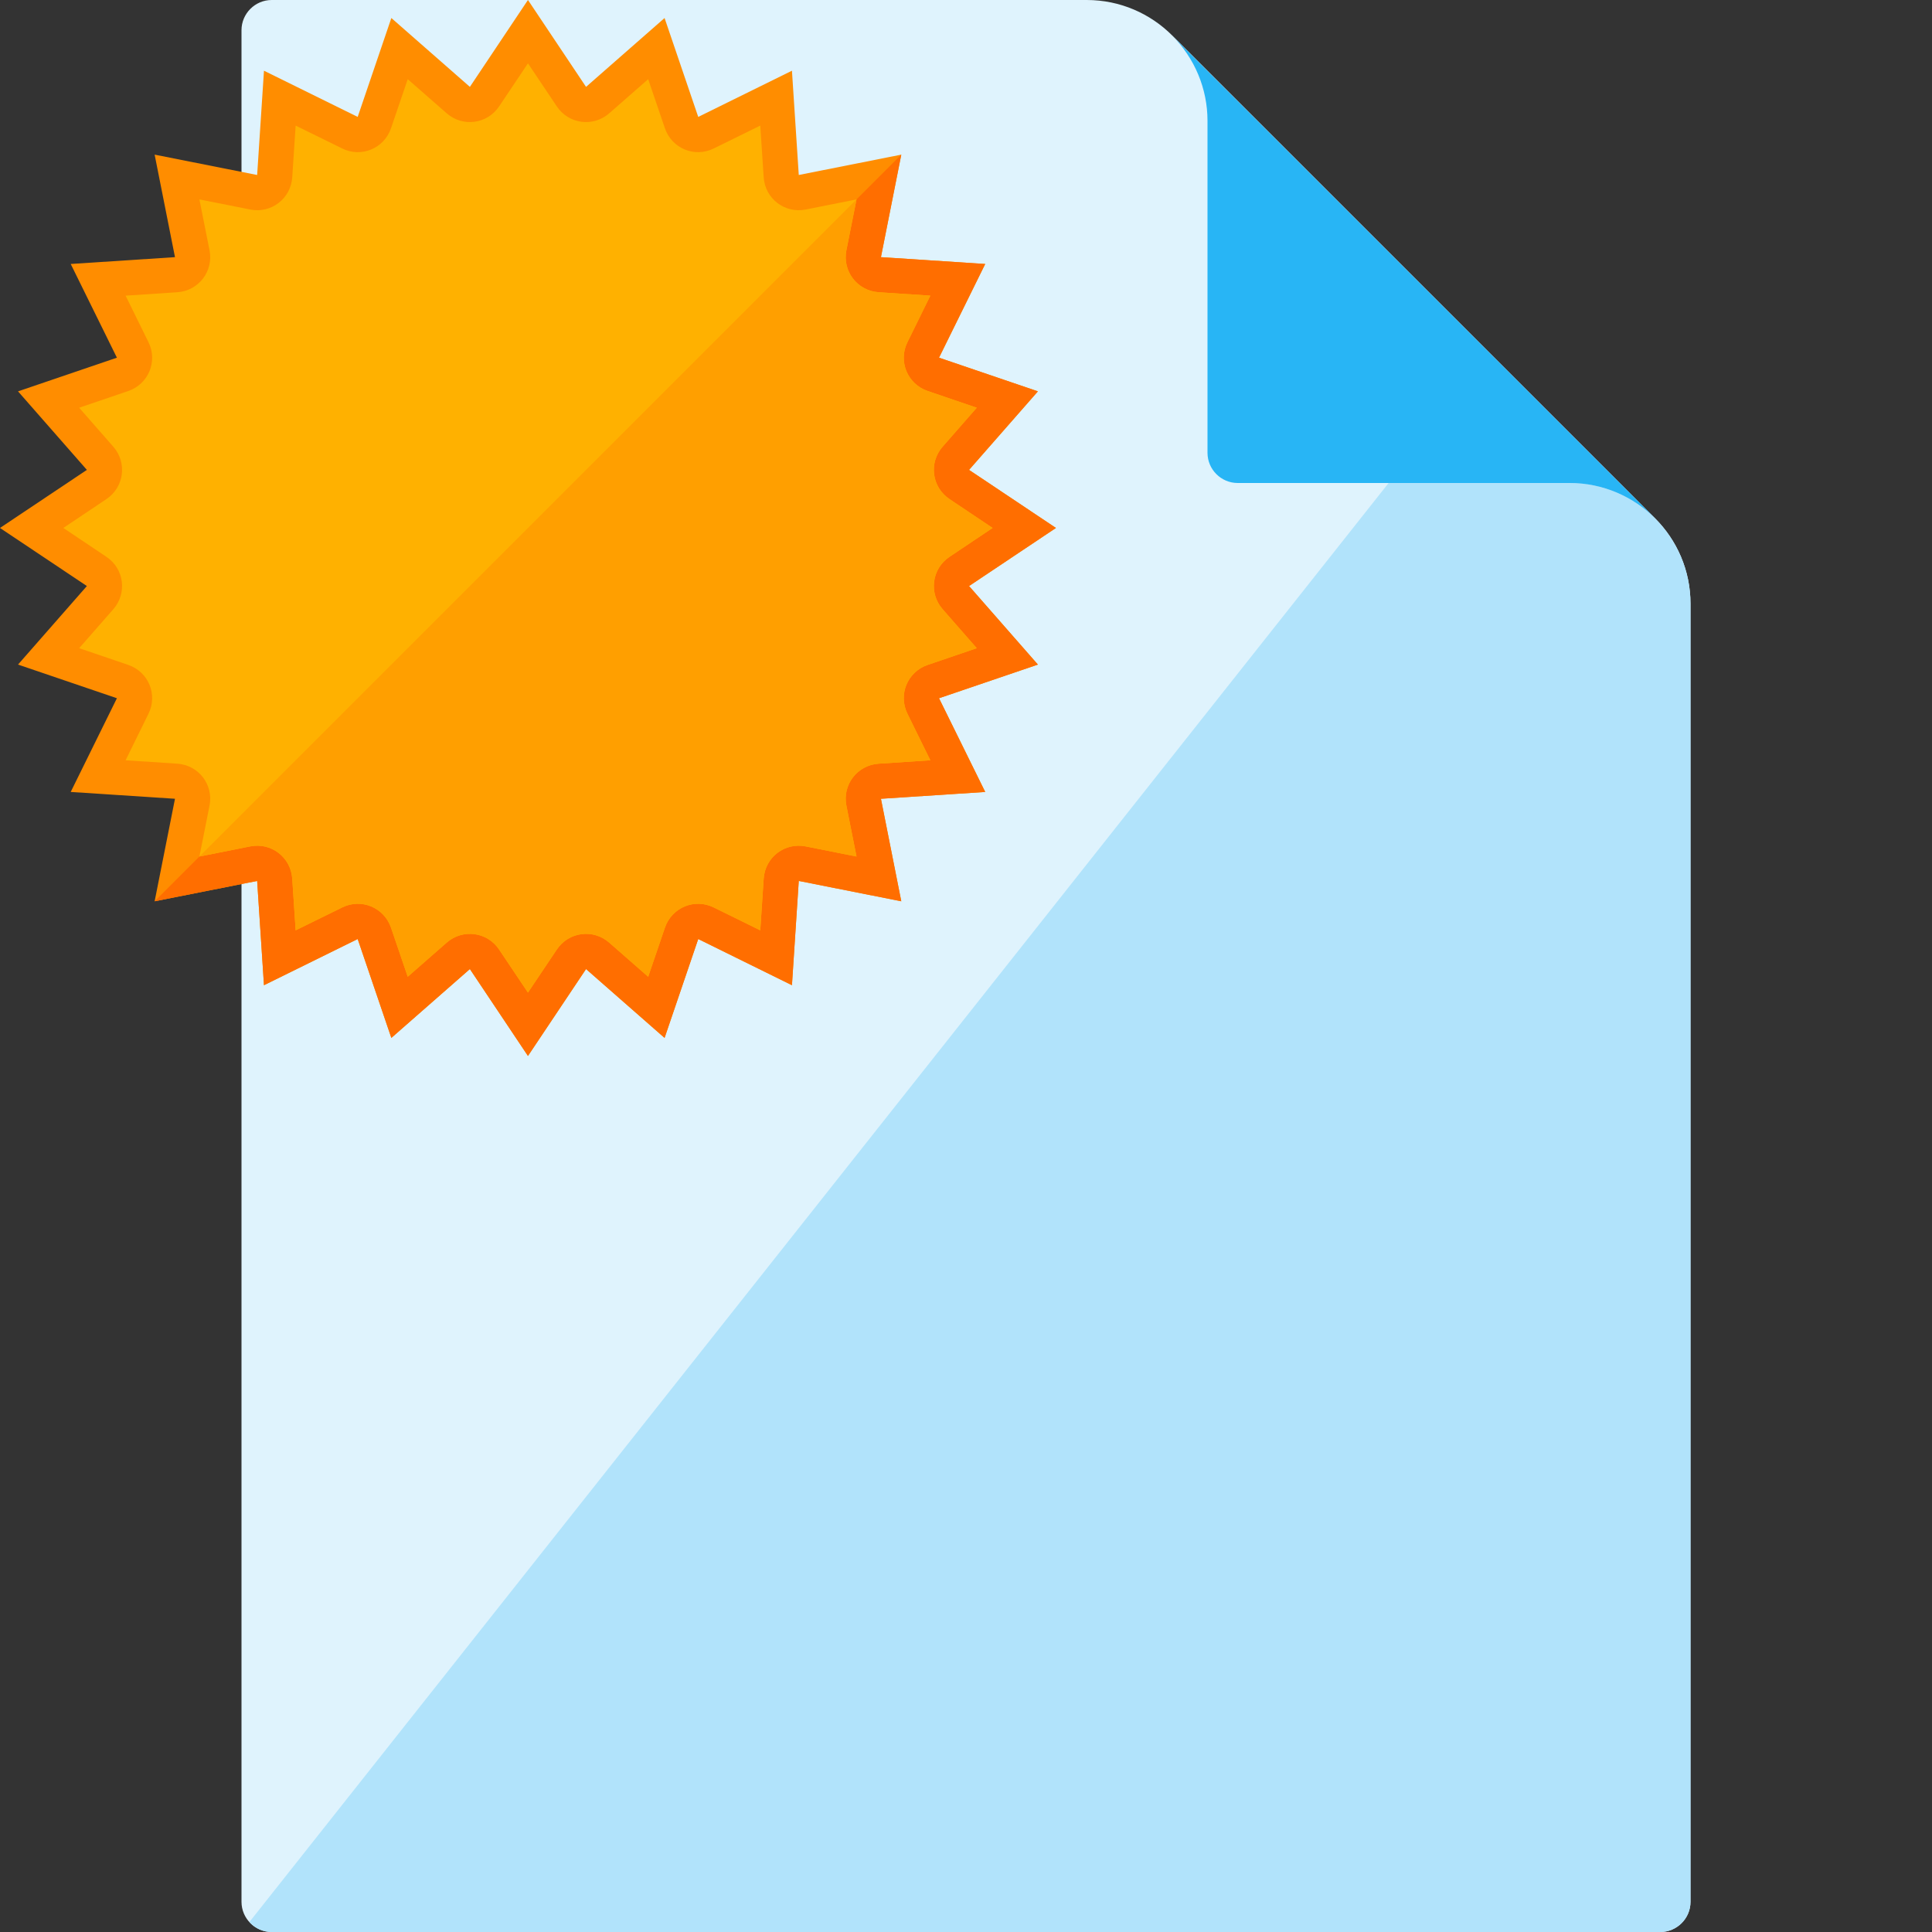 <?xml version="1.0" encoding="UTF-8" standalone="no"?>
<svg
   xmlns:dc="http://purl.org/dc/elements/1.1/"
   xmlns:cc="http://creativecommons.org/ns#"
   xmlns:rdf="http://www.w3.org/1999/02/22-rdf-syntax-ns#"
   xmlns:svg="http://www.w3.org/2000/svg"
   xmlns="http://www.w3.org/2000/svg"
   xmlns:sodipodi="http://sodipodi.sourceforge.net/DTD/sodipodi-0.dtd"
   xmlns:inkscape="http://www.inkscape.org/namespaces/inkscape"
   x="0"
   y="0"
   width="512"
   height="512"
   version="1.1"
   viewBox="0 0 512 512"
   id="svg4136"
   inkscape:version="0.91 r13725"
   sodipodi:docname="document_new.svg">
  <rect x="0" y="0" width="512" height="512" fill="#333333" stroke="none"/>
  <defs
     id="defs4152" />
  <sodipodi:namedview
     pagecolor="#ffffff"
     bordercolor="#666666"
     borderopacity="1"
     objecttolerance="10"
     gridtolerance="10"
     guidetolerance="10"
     inkscape:pageopacity="0"
     inkscape:pageshadow="2"
     inkscape:window-width="1920"
     inkscape:window-height="1017"
     id="namedview4150"
     showgrid="false"
     inkscape:zoom="1.6601563"
     inkscape:cx="256"
     inkscape:cy="288.71011"
     inkscape:window-x="1912"
     inkscape:window-y="-8"
     inkscape:window-maximized="1"
     inkscape:current-layer="svg4136" />
  <title
     id="title4138">document empty icon</title>
  <desc
     id="desc4140">document empty icon from the IconExperience.com G-Collection. Copyright by INCORS GmbH (www.incors.com).</desc>
  <g
     id="g4142">
    <path
       d="M288,0l-216,0c-4.4,0 -8,3.6 -8,8l0,496c0,4.4 3.6,8 8,8l368,0c4.4,0 8,-3.6 8,-8l0,-344c0,-8.85 -3.6,-16.85 -9.4,-22.65l-127.95,-127.95c-5.8,-5.8 -13.8,-9.4 -22.65,-9.4z"
       fill="#dff3fd"
       id="path4144" />
    <path
       d="M66.1,509.35c1.45,1.65 3.55,2.65 5.9,2.65l368,0c4.4,0 8,-3.6 8,-8l0,-344c0,-8.85 -3.6,-16.85 -9.4,-22.65c-5.8,-5.75 -13.8,-9.35 -22.6,-9.35l-48,0z"
       fill="#b1e3fb"
       id="path4146" />
    <path
       d="M438.6,137.35c-5.8,-5.75 -13.8,-9.35 -22.6,-9.35l-88,0c-4.4,0 -8,-3.6 -8,-8l0,-88c0,-8.5 -3.4,-16.6 -9.4,-22.6z"
       fill="#28b5f5"
       id="path4148" />
  </g>
  <g
     id="g4162"
     transform="matrix(0.583,0,0,0.583,-9.333,-9.333)">
    <polygon
       id="polygon4164"
       points="425.7,86.3 416.45,132.9 463.85,136 442.85,178.6 487.8,193.9 456.5,229.6 496,256 456.5,282.4 487.8,318.1 442.85,333.4 463.85,376 416.45,379.1 425.7,425.7 379.1,416.45 376,463.85 333.4,442.85 318.1,487.8 282.4,456.5 256,496 229.6,456.5 193.9,487.8 178.6,442.85 136,463.85 132.9,416.45 86.3,425.7 95.55,379.1 48.15,376 69.15,333.4 24.2,318.1 55.5,282.4 16,256 55.5,229.6 24.2,193.9 69.15,178.6 48.15,136 95.55,132.9 86.3,86.3 132.9,95.55 136,48.15 178.6,69.15 193.9,24.2 229.6,55.5 256,16 282.4,55.5 318.1,24.2 333.4,69.15 376,48.15 379.1,95.55 "
       style="fill:#ff8d00" />
    <polygon
       id="polygon4166"
       points="496,256 456.5,282.4 487.8,318.1 442.85,333.4 463.85,376 416.45,379.1 425.7,425.7 379.1,416.45 376,463.85 333.4,442.85 318.1,487.8 282.4,456.5 256,496 229.6,456.5 193.9,487.8 178.6,442.85 136,463.85 132.9,416.45 86.3,425.7 425.7,86.3 416.45,132.9 463.85,136 442.85,178.6 487.8,193.9 456.5,229.6 "
       style="fill:#ff6e00" />
    <path
       id="path4168"
       d="m 256,44.8 -13.1,19.55 c -5.4,8.1 -16.55,9.55 -23.85,3.15 l -17.7,-15.5 -7.6,22.3 c -3.15,9.2 -13.5,13.5 -22.2,9.2 L 150.4,73.1 148.85,96.6 c -0.65,9.7 -9.55,16.55 -19.1,14.65 l -23.1,-4.6 4.6,23.1 c 1.9,9.55 -4.95,18.45 -14.65,19.1 l -23.5,1.55 10.4,21.15 c 4.3,8.7 0,19.05 -9.2,22.2 l -22.3,7.6 15.5,17.7 c 6.4,7.3 4.95,18.45 -3.15,23.85 L 44.8,256 64.35,269.1 c 8.1,5.4 9.55,16.55 3.15,23.85 l -15.5,17.7 22.3,7.6 c 9.2,3.15 13.5,13.5 9.2,22.2 l -10.4,21.15 23.5,1.55 c 9.7,0.65 16.55,9.55 14.65,19.1 l -4.6,23.1 23.1,-4.6 c 9.55,-1.9 18.45,4.95 19.1,14.65 l 1.55,23.5 21.15,-10.4 c 8.7,-4.3 19.05,0 22.2,9.2 l 7.6,22.3 17.7,-15.5 c 7.3,-6.4 18.45,-4.95 23.85,3.15 l 13.1,19.55 13.1,-19.55 c 5.4,-8.1 16.55,-9.55 23.85,-3.15 l 17.7,15.5 7.6,-22.3 c 3.15,-9.2 13.5,-13.5 22.2,-9.2 l 21.15,10.4 1.55,-23.5 c 0.65,-9.7 9.55,-16.55 19.1,-14.65 l 23.1,4.6 -4.6,-23.1 c -1.9,-9.55 4.95,-18.45 14.65,-19.1 l 23.5,-1.55 -10.4,-21.15 c -4.3,-8.7 0,-19.05 9.2,-22.2 l 22.3,-7.6 -15.5,-17.7 c -6.4,-7.3 -4.95,-18.45 3.15,-23.85 L 467.2,256 447.65,242.9 c -8.1,-5.4 -9.55,-16.55 -3.15,-23.85 l 15.5,-17.7 -22.3,-7.6 c -9.2,-3.15 -13.5,-13.5 -9.2,-22.2 l 10.4,-21.15 -23.5,-1.55 c -9.7,-0.65 -16.55,-9.55 -14.65,-19.1 l 4.6,-23.1 -23.1,4.6 c -9.55,1.9 -18.45,-4.95 -19.1,-14.65 L 361.6,73.1 340.45,83.5 c -8.7,4.3 -19.05,0 -22.2,-9.2 l -7.6,-22.3 -17.7,15.5 c -7.3,6.4 -18.45,4.95 -23.85,-3.15 z"
       inkscape:connector-curvature="0"
       style="fill:#ffb100" />
    <path
       id="path4170"
       d="m 106.65,405.35 23.1,-4.6 c 9.55,-1.9 18.45,4.95 19.1,14.65 l 1.55,23.5 21.15,-10.4 c 8.7,-4.3 19.05,0 22.2,9.2 l 7.6,22.3 17.7,-15.5 c 7.3,-6.4 18.45,-4.95 23.85,3.15 l 13.1,19.55 13.1,-19.55 c 5.4,-8.1 16.55,-9.55 23.85,-3.15 l 17.7,15.5 7.6,-22.3 c 3.15,-9.2 13.5,-13.5 22.2,-9.2 l 21.15,10.4 1.55,-23.5 c 0.65,-9.7 9.55,-16.55 19.1,-14.65 l 23.1,4.6 -4.6,-23.1 c -1.9,-9.55 4.95,-18.45 14.65,-19.1 l 23.5,-1.55 -10.4,-21.15 c -4.3,-8.7 0,-19.05 9.2,-22.2 l 22.3,-7.6 -15.5,-17.7 c -6.4,-7.3 -4.95,-18.45 3.15,-23.85 L 467.2,256 447.65,242.9 c -8.1,-5.4 -9.55,-16.55 -3.15,-23.85 l 15.5,-17.7 -22.3,-7.6 c -9.2,-3.15 -13.5,-13.5 -9.2,-22.2 l 10.4,-21.15 -23.5,-1.55 c -9.7,-0.65 -16.55,-9.55 -14.65,-19.1 l 4.6,-23.1 z"
       inkscape:connector-curvature="0"
       style="fill:#ff9f00" />
  </g>
</svg>
